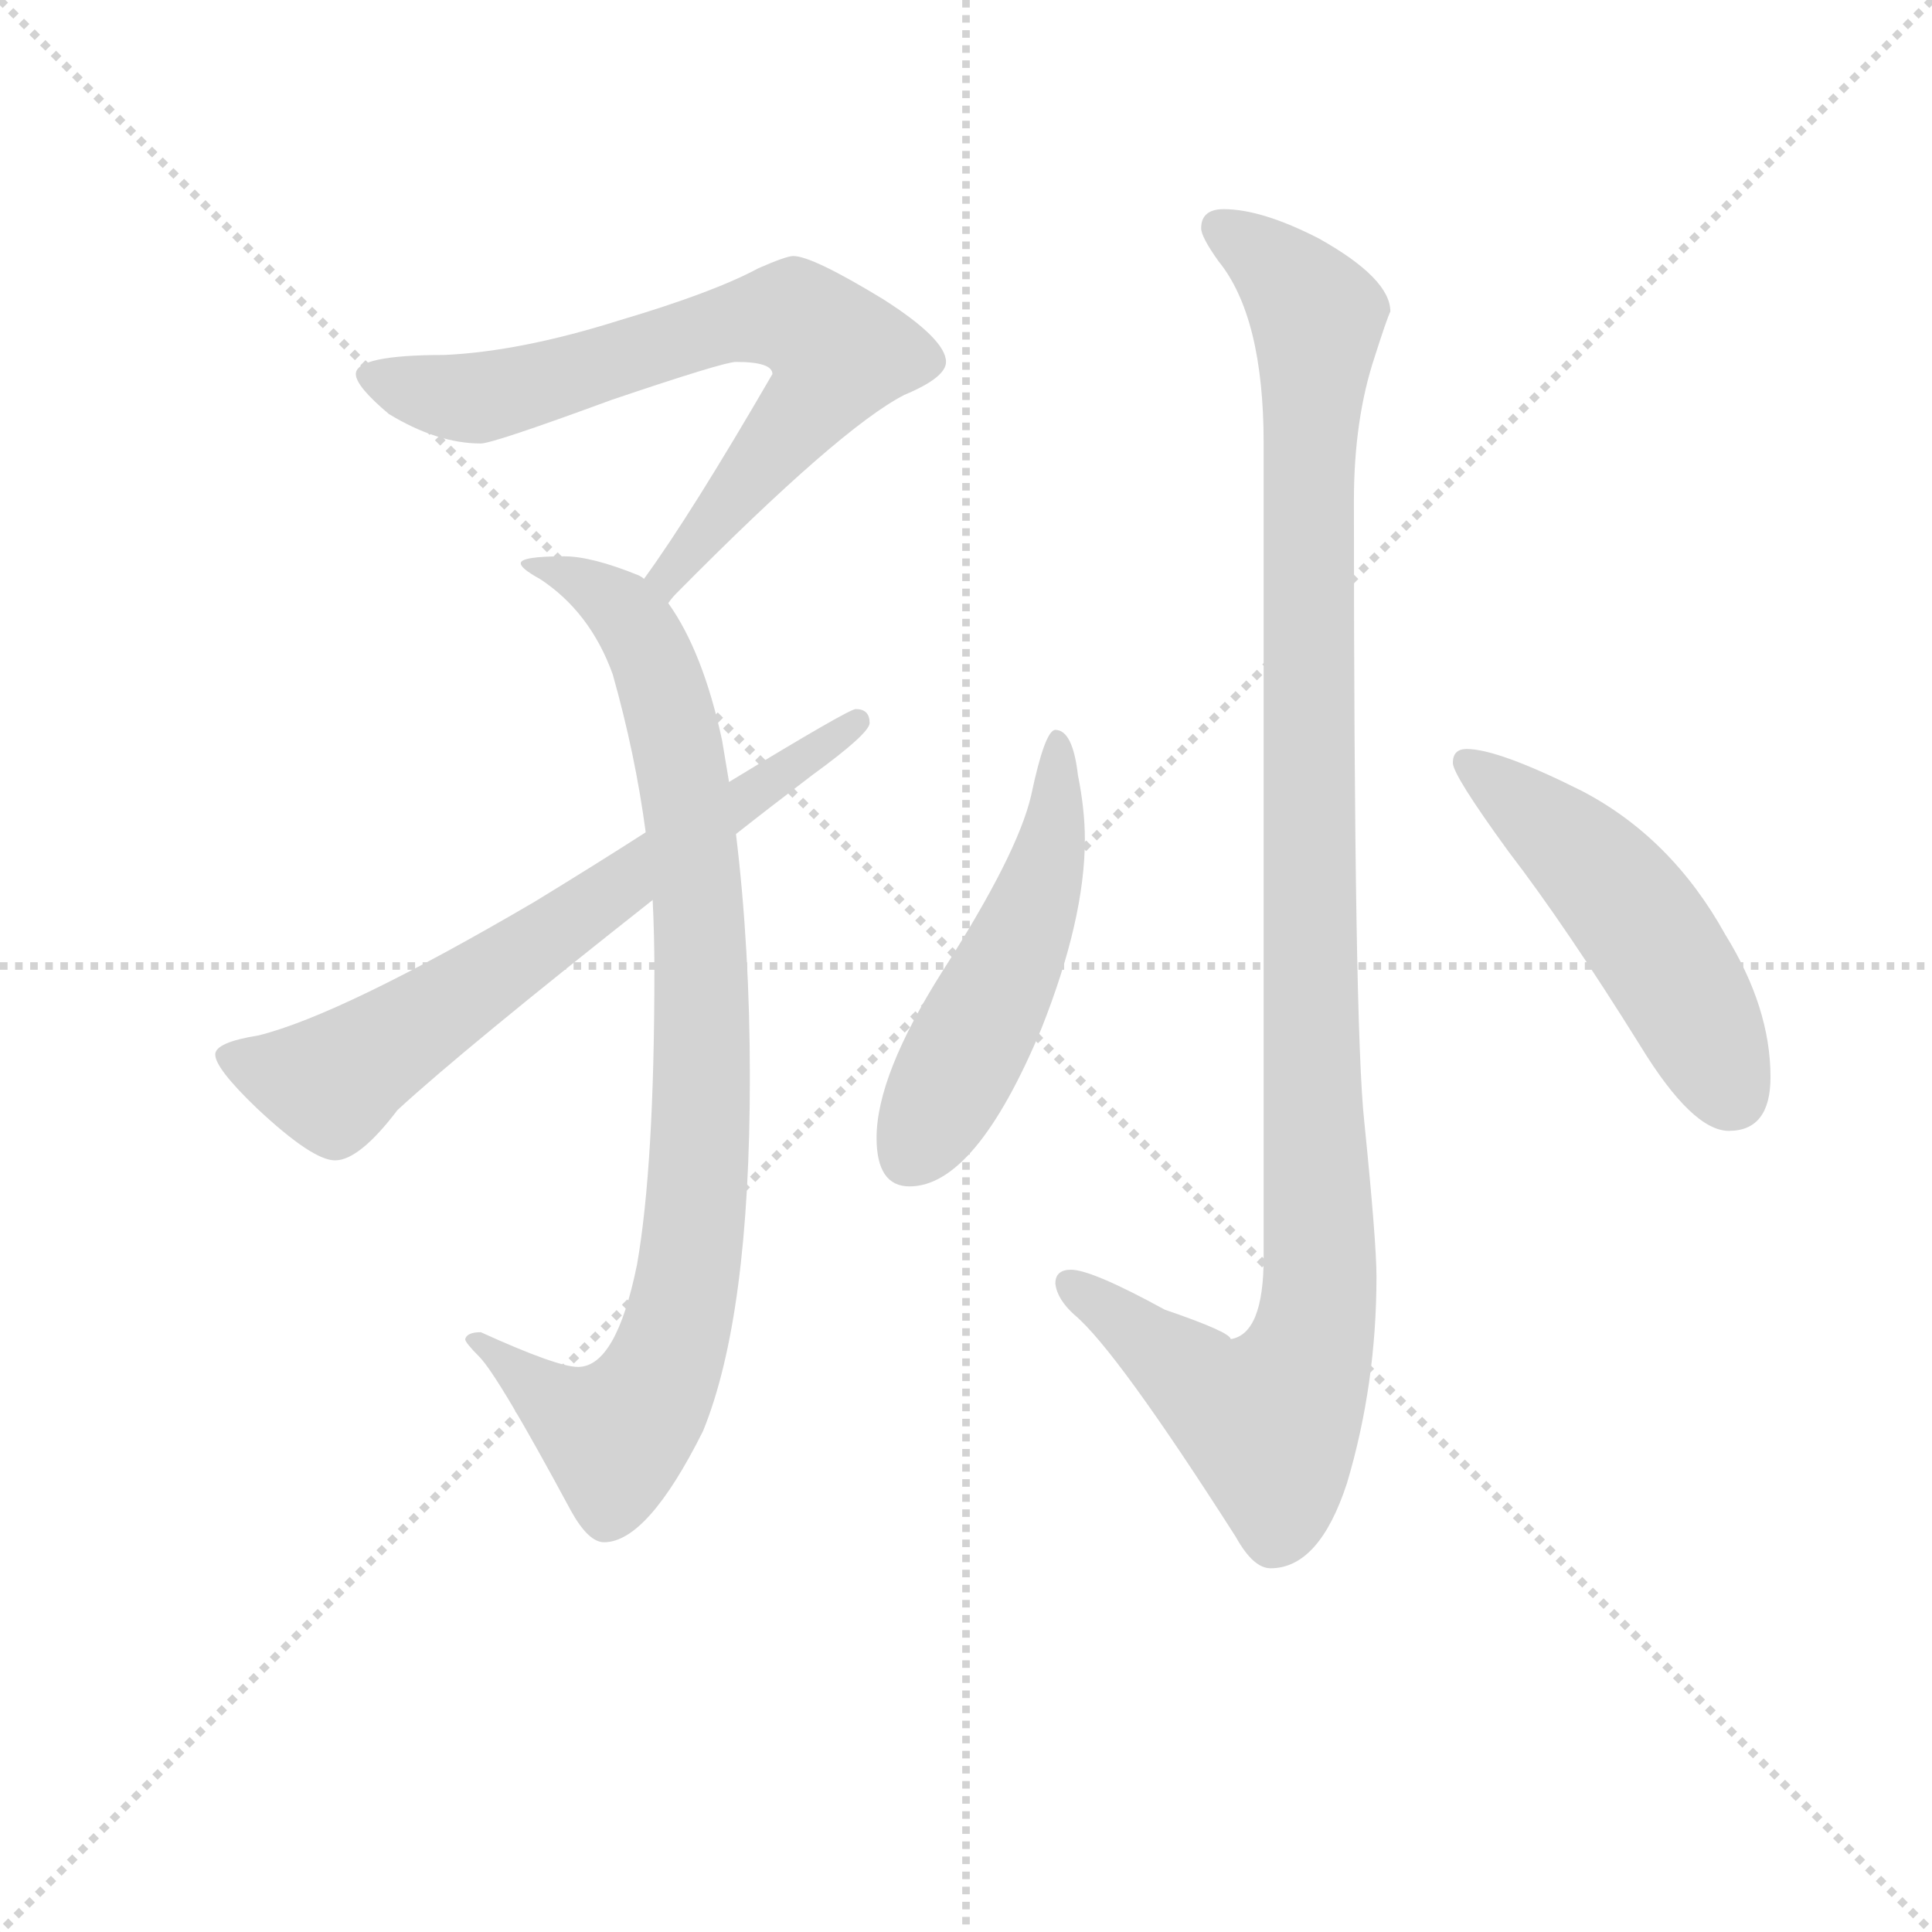 <svg version="1.1" viewBox="0 0 1024 1024" xmlns="http://www.w3.org/2000/svg">
  <g stroke="lightgray" stroke-dasharray="1,1" stroke-width="1" transform="scale(4, 4)">
    <line x1="0" y1="0" x2="256" y2="256"></line>
    <line x1="256" y1="0" x2="0" y2="256"></line>
    <line x1="128" y1="0" x2="128" y2="256"></line>
    <line x1="0" y1="128" x2="256" y2="128"></line>
  </g>
<g transform="scale(0.92, -0.92) translate(60, -900)">
   <style type="text/css">
    @keyframes keyframes0 {
      from {
       stroke: blue;
       stroke-dashoffset: 713;
       stroke-width: 128;
       }
       70% {
       animation-timing-function: step-end;
       stroke: blue;
       stroke-dashoffset: 0;
       stroke-width: 128;
       }
       to {
       stroke: black;
       stroke-width: 1024;
       }
       }
       #make-me-a-hanzi-animation-0 {
         animation: keyframes0 0.83s both;
         animation-delay: 0s;
         animation-timing-function: linear;
       }
    @keyframes keyframes1 {
      from {
       stroke: blue;
       stroke-dashoffset: 908;
       stroke-width: 128;
       }
       75% {
       animation-timing-function: step-end;
       stroke: blue;
       stroke-dashoffset: 0;
       stroke-width: 128;
       }
       to {
       stroke: black;
       stroke-width: 1024;
       }
       }
       #make-me-a-hanzi-animation-1 {
         animation: keyframes1 0.989s both;
         animation-delay: 0.83s;
         animation-timing-function: linear;
       }
    @keyframes keyframes2 {
      from {
       stroke: blue;
       stroke-dashoffset: 686;
       stroke-width: 128;
       }
       69% {
       animation-timing-function: step-end;
       stroke: blue;
       stroke-dashoffset: 0;
       stroke-width: 128;
       }
       to {
       stroke: black;
       stroke-width: 1024;
       }
       }
       #make-me-a-hanzi-animation-2 {
         animation: keyframes2 0.808s both;
         animation-delay: 1.819s;
         animation-timing-function: linear;
       }
    @keyframes keyframes3 {
      from {
       stroke: blue;
       stroke-dashoffset: 1114;
       stroke-width: 128;
       }
       78% {
       animation-timing-function: step-end;
       stroke: blue;
       stroke-dashoffset: 0;
       stroke-width: 128;
       }
       to {
       stroke: black;
       stroke-width: 1024;
       }
       }
       #make-me-a-hanzi-animation-3 {
         animation: keyframes3 1.157s both;
         animation-delay: 2.627s;
         animation-timing-function: linear;
       }
    @keyframes keyframes4 {
      from {
       stroke: blue;
       stroke-dashoffset: 516;
       stroke-width: 128;
       }
       63% {
       animation-timing-function: step-end;
       stroke: blue;
       stroke-dashoffset: 0;
       stroke-width: 128;
       }
       to {
       stroke: black;
       stroke-width: 1024;
       }
       }
       #make-me-a-hanzi-animation-4 {
         animation: keyframes4 0.67s both;
         animation-delay: 3.784s;
         animation-timing-function: linear;
       }
    @keyframes keyframes5 {
      from {
       stroke: blue;
       stroke-dashoffset: 505;
       stroke-width: 128;
       }
       62% {
       animation-timing-function: step-end;
       stroke: blue;
       stroke-dashoffset: 0;
       stroke-width: 128;
       }
       to {
       stroke: black;
       stroke-width: 1024;
       }
       }
       #make-me-a-hanzi-animation-5 {
         animation: keyframes5 0.661s both;
         animation-delay: 4.454s;
         animation-timing-function: linear;
       }
</style>
<path d="M 397.0 752.5 Q 393.0 752.5 377.0 745.5 Q 351.0 731.5 297.0 715.5 Q 240.0 697.5 196.0 695.5 Q 145.0 695.5 145.0 684.5 Q 145.0 677.5 164.0 661.5 Q 192.0 644.5 217.0 644.5 Q 224.0 644.5 292.0 669.5 Q 357.0 691.5 364.0 691.5 Q 385.0 691.5 385.0 684.5 Q 338.0 603.5 311.0 566.5 C 294.0 541.5 305.0 530.5 325.0 552.5 Q 327.0 555.5 330.0 558.5 Q 424.0 653.5 461.0 672.5 Q 485.0 682.5 485.0 691.5 Q 485.0 704.5 449.0 727.5 Q 408.0 752.5 397.0 752.5 Z" fill="lightgray"></path> 
<path d="M 311.0 566.5 Q 310.0 567.5 308.0 568.5 Q 281.0 579.5 265.0 579.5 Q 240.0 579.5 240.0 575.5 Q 240.0 572.5 251.0 566.5 Q 280.0 547.5 293.0 511.5 Q 306.0 465.5 312.0 420.5 L 316.0 381.5 Q 317.0 361.5 317.0 340.5 Q 317.0 228.5 307.0 171.5 Q 295.0 112.5 273.0 112.5 Q 261.0 112.5 217.0 132.5 Q 209.0 132.5 208.0 128.5 Q 208.0 126.5 216.0 118.5 Q 227.0 107.5 269.0 29.5 Q 279.0 11.5 288.0 11.5 Q 313.0 11.5 345.0 75.5 Q 372.0 141.5 372.0 279.5 Q 372.0 353.5 364.0 419.5 L 360.0 449.5 L 356.0 473.5 Q 345.0 524.5 325.0 552.5 L 311.0 566.5 Z" fill="lightgray"></path> 
<path d="M 312.0 420.5 Q 284.0 402.5 248.0 380.5 Q 137.0 315.5 89.0 303.5 Q 64.0 299.5 64.0 292.5 Q 64.0 284.5 88.0 261.5 Q 120.0 231.5 133.0 231.5 Q 147.0 231.5 169.0 260.5 Q 207.0 295.5 316.0 381.5 L 364.0 419.5 Q 383.0 434.5 408.0 453.5 Q 441.0 477.5 441.0 483.5 Q 441.0 491.5 433.0 491.5 Q 429.0 491.5 360.0 449.5 L 312.0 420.5 Z" fill="lightgray"></path> 
<path d="M 645.0 779.5 Q 632.0 779.5 632.0 768.5 Q 632.0 763.5 642.0 749.5 Q 668.0 717.5 668.0 644.5 L 668.0 175.5 Q 668.0 131.5 649.0 128.5 Q 649.0 132.5 611.0 145.5 Q 569.0 168.5 557.0 168.5 Q 548.0 168.5 548.0 160.5 Q 549.0 151.5 559.0 142.5 Q 583.0 122.5 652.0 14.5 Q 662.0 -3.5 672.0 -3.5 Q 700.0 -3.5 716.0 45.5 Q 733.0 102.5 733.0 164.5 Q 733.0 184.5 726.0 253.5 Q 720.0 307.5 720.0 611.5 Q 720.0 658.5 732.0 694.5 Q 739.0 716.5 741.0 720.5 Q 741.0 739.5 700.0 762.5 Q 667.0 779.5 645.0 779.5 Z" fill="lightgray"></path> 
<path d="M 548.0 479.5 Q 542.0 479.5 534.0 441.5 Q 526.0 407.5 483.0 340.5 Q 445.0 280.5 445.0 244.5 Q 445.0 216.5 464.0 216.5 Q 502.0 216.5 540.0 307.5 Q 565.0 370.5 565.0 416.5 Q 565.0 433.5 561.0 453.5 Q 558.0 479.5 548.0 479.5 Z" fill="lightgray"></path> 
<path d="M 785.0 468.5 Q 777.0 468.5 777.0 460.5 Q 777.0 453.5 809.0 409.5 Q 842.0 366.5 885.0 297.5 Q 915.0 248.5 936.0 248.5 Q 960.0 248.5 960.0 279.5 Q 960.0 319.5 934.0 361.5 Q 903.0 417.5 851.0 444.5 Q 803.0 468.5 785.0 468.5 Z" fill="lightgray"></path> 
      <clipPath id="make-me-a-hanzi-clip-0">
      <path d="M 397.0 752.5 Q 393.0 752.5 377.0 745.5 Q 351.0 731.5 297.0 715.5 Q 240.0 697.5 196.0 695.5 Q 145.0 695.5 145.0 684.5 Q 145.0 677.5 164.0 661.5 Q 192.0 644.5 217.0 644.5 Q 224.0 644.5 292.0 669.5 Q 357.0 691.5 364.0 691.5 Q 385.0 691.5 385.0 684.5 Q 338.0 603.5 311.0 566.5 C 294.0 541.5 305.0 530.5 325.0 552.5 Q 327.0 555.5 330.0 558.5 Q 424.0 653.5 461.0 672.5 Q 485.0 682.5 485.0 691.5 Q 485.0 704.5 449.0 727.5 Q 408.0 752.5 397.0 752.5 Z" fill="lightgray"></path>
      </clipPath>
      <path clip-path="url(#make-me-a-hanzi-clip-0)" d="M 153.0 682.5 L 215.0 670.5 L 273.0 683.5 L 358.0 713.5 L 397.0 718.5 L 407.0 711.5 L 423.0 696.5 L 414.0 675.5 L 337.0 584.5 L 324.0 558.5 " fill="none" id="make-me-a-hanzi-animation-0" stroke-dasharray="585 1170" stroke-linecap="round"></path>

      <clipPath id="make-me-a-hanzi-clip-1">
      <path d="M 311.0 566.5 Q 310.0 567.5 308.0 568.5 Q 281.0 579.5 265.0 579.5 Q 240.0 579.5 240.0 575.5 Q 240.0 572.5 251.0 566.5 Q 280.0 547.5 293.0 511.5 Q 306.0 465.5 312.0 420.5 L 316.0 381.5 Q 317.0 361.5 317.0 340.5 Q 317.0 228.5 307.0 171.5 Q 295.0 112.5 273.0 112.5 Q 261.0 112.5 217.0 132.5 Q 209.0 132.5 208.0 128.5 Q 208.0 126.5 216.0 118.5 Q 227.0 107.5 269.0 29.5 Q 279.0 11.5 288.0 11.5 Q 313.0 11.5 345.0 75.5 Q 372.0 141.5 372.0 279.5 Q 372.0 353.5 364.0 419.5 L 360.0 449.5 L 356.0 473.5 Q 345.0 524.5 325.0 552.5 L 311.0 566.5 Z" fill="lightgray"></path>
      </clipPath>
      <path clip-path="url(#make-me-a-hanzi-clip-1)" d="M 246.0 571.5 L 256.0 575.5 L 299.0 547.5 L 326.0 490.5 L 342.0 380.5 L 343.0 230.5 L 327.0 123.5 L 295.0 73.5 L 264.0 88.5 L 226.0 124.5 L 215.0 125.5 " fill="none" id="make-me-a-hanzi-animation-1" stroke-dasharray="780 1560" stroke-linecap="round"></path>

      <clipPath id="make-me-a-hanzi-clip-2">
      <path d="M 312.0 420.5 Q 284.0 402.5 248.0 380.5 Q 137.0 315.5 89.0 303.5 Q 64.0 299.5 64.0 292.5 Q 64.0 284.5 88.0 261.5 Q 120.0 231.5 133.0 231.5 Q 147.0 231.5 169.0 260.5 Q 207.0 295.5 316.0 381.5 L 364.0 419.5 Q 383.0 434.5 408.0 453.5 Q 441.0 477.5 441.0 483.5 Q 441.0 491.5 433.0 491.5 Q 429.0 491.5 360.0 449.5 L 312.0 420.5 Z" fill="lightgray"></path>
      </clipPath>
      <path clip-path="url(#make-me-a-hanzi-clip-2)" d="M 71.0 291.5 L 131.0 275.5 L 434.0 484.5 " fill="none" id="make-me-a-hanzi-animation-2" stroke-dasharray="558 1116" stroke-linecap="round"></path>

      <clipPath id="make-me-a-hanzi-clip-3">
      <path d="M 645.0 779.5 Q 632.0 779.5 632.0 768.5 Q 632.0 763.5 642.0 749.5 Q 668.0 717.5 668.0 644.5 L 668.0 175.5 Q 668.0 131.5 649.0 128.5 Q 649.0 132.5 611.0 145.5 Q 569.0 168.5 557.0 168.5 Q 548.0 168.5 548.0 160.5 Q 549.0 151.5 559.0 142.5 Q 583.0 122.5 652.0 14.5 Q 662.0 -3.5 672.0 -3.5 Q 700.0 -3.5 716.0 45.5 Q 733.0 102.5 733.0 164.5 Q 733.0 184.5 726.0 253.5 Q 720.0 307.5 720.0 611.5 Q 720.0 658.5 732.0 694.5 Q 739.0 716.5 741.0 720.5 Q 741.0 739.5 700.0 762.5 Q 667.0 779.5 645.0 779.5 Z" fill="lightgray"></path>
      </clipPath>
      <path clip-path="url(#make-me-a-hanzi-clip-3)" d="M 643.0 769.5 L 680.0 741.5 L 699.0 715.5 L 693.0 558.5 L 701.0 176.5 L 697.0 129.5 L 671.0 80.5 L 636.0 97.5 L 558.0 158.5 " fill="none" id="make-me-a-hanzi-animation-3" stroke-dasharray="986 1972" stroke-linecap="round"></path>

      <clipPath id="make-me-a-hanzi-clip-4">
      <path d="M 548.0 479.5 Q 542.0 479.5 534.0 441.5 Q 526.0 407.5 483.0 340.5 Q 445.0 280.5 445.0 244.5 Q 445.0 216.5 464.0 216.5 Q 502.0 216.5 540.0 307.5 Q 565.0 370.5 565.0 416.5 Q 565.0 433.5 561.0 453.5 Q 558.0 479.5 548.0 479.5 Z" fill="lightgray"></path>
      </clipPath>
      <path clip-path="url(#make-me-a-hanzi-clip-4)" d="M 550.0 473.5 L 547.0 421.5 L 528.0 357.5 L 463.0 232.5 " fill="none" id="make-me-a-hanzi-animation-4" stroke-dasharray="388 776" stroke-linecap="round"></path>

      <clipPath id="make-me-a-hanzi-clip-5">
      <path d="M 785.0 468.5 Q 777.0 468.5 777.0 460.5 Q 777.0 453.5 809.0 409.5 Q 842.0 366.5 885.0 297.5 Q 915.0 248.5 936.0 248.5 Q 960.0 248.5 960.0 279.5 Q 960.0 319.5 934.0 361.5 Q 903.0 417.5 851.0 444.5 Q 803.0 468.5 785.0 468.5 Z" fill="lightgray"></path>
      </clipPath>
      <path clip-path="url(#make-me-a-hanzi-clip-5)" d="M 785.0 460.5 L 868.0 389.5 L 906.0 336.5 L 938.0 269.5 " fill="none" id="make-me-a-hanzi-animation-5" stroke-dasharray="377 754" stroke-linecap="round"></path>

</g>
</svg>
